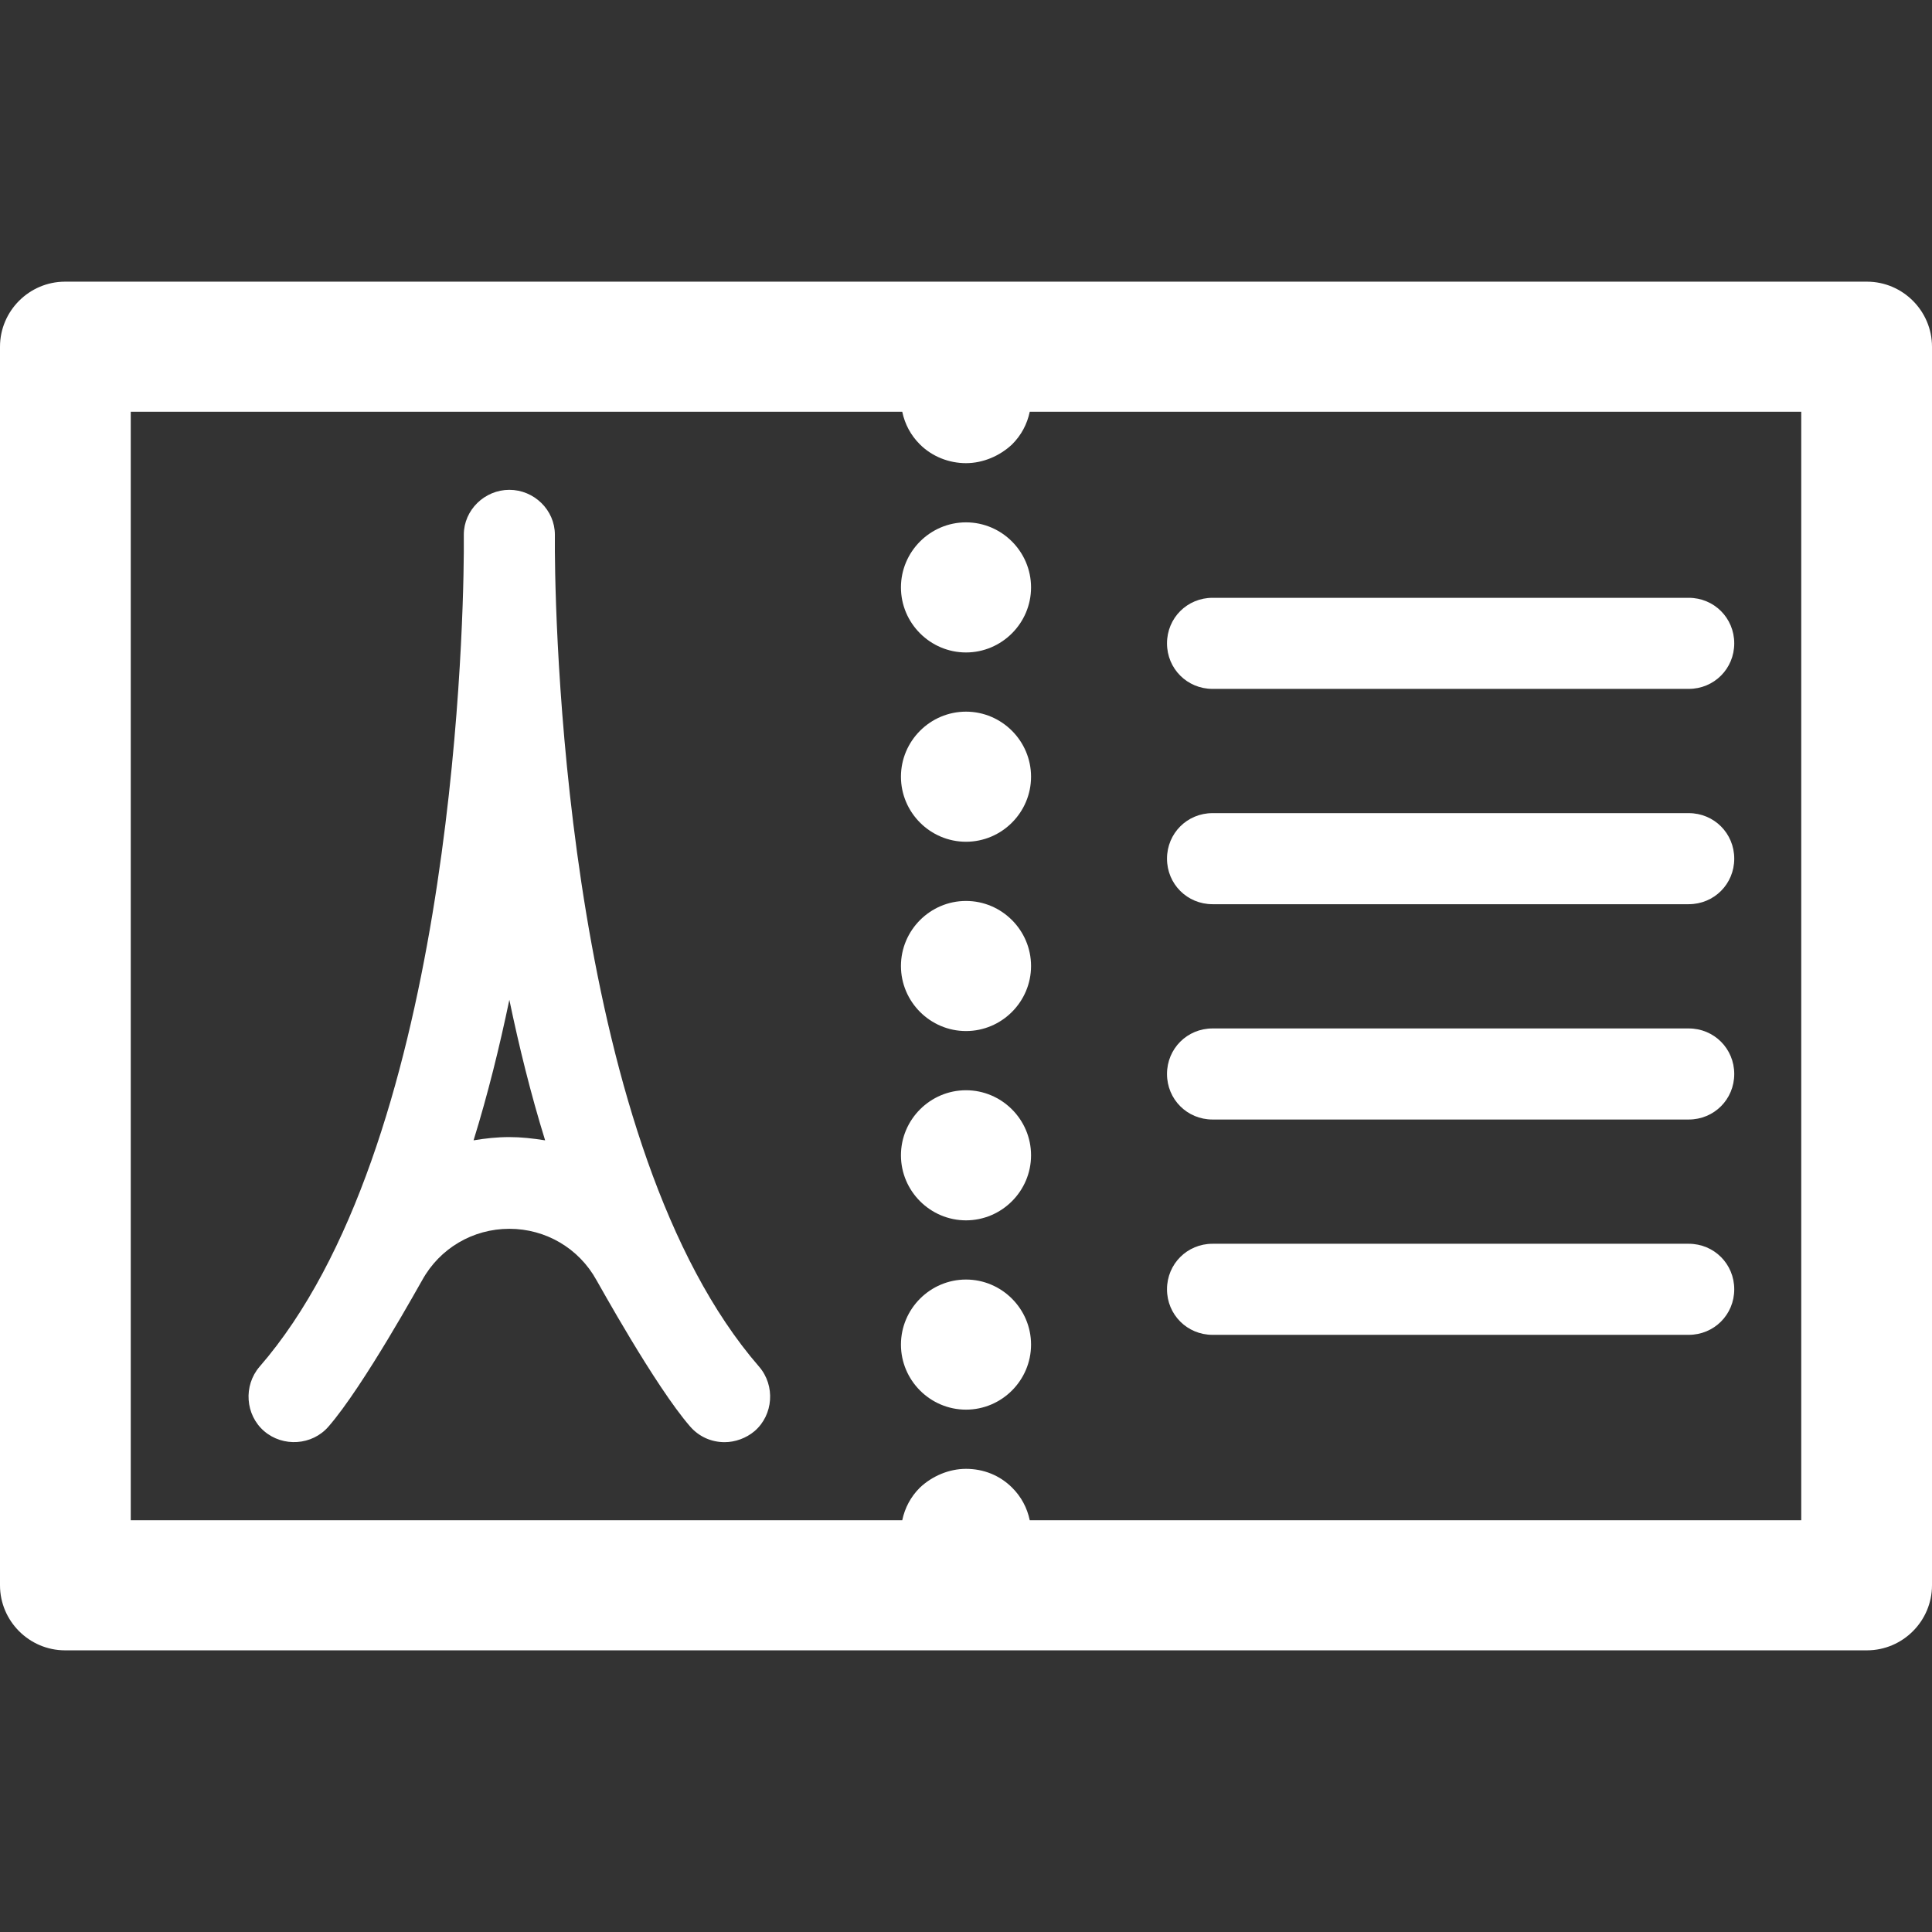 <?xml version="1.0" encoding="utf-8"?>
<!-- Generator: Adobe Illustrator 24.0.0, SVG Export Plug-In . SVG Version: 6.00 Build 0)  -->
<svg version="1.1" id="Capa_1" xmlns="http://www.w3.org/2000/svg" xmlns:xlink="http://www.w3.org/1999/xlink" x="0px" y="0px"
	 viewBox="0 0 297 297" style="enable-background:new 0 0 297 297;" xml:space="preserve">
<rect x="0" y="0" width="297" height="297" fill="#333333" stroke="none"/>
<style type="text/css">
	.st0{fill:#FFFFFF;}
</style>
<g>
	<path class="st0" d="M287,43.3H10c-5.5,0-10,4.5-10,10v190.4c0,5.5,4.5,10,10,10H287c5.5,0,10-4.5,10-10V53.3
		C297,47.8,292.5,43.3,287,43.3z M276.9,233.7H158.3c-0.4-1.9-1.3-3.6-2.7-5c-1.9-1.9-4.4-2.9-7.1-2.9c-2.6,0-5.2,1.1-7.1,2.9
		c-1.4,1.4-2.3,3.1-2.7,5H20.1V63.3h118.6c0.4,1.9,1.3,3.6,2.7,5c1.9,1.9,4.5,2.9,7.1,2.9c2.6,0,5.2-1.1,7.1-2.9
		c1.4-1.4,2.3-3.1,2.7-5h118.6V233.7z"/>
	<path class="st0" d="M85.3,84.8c0-1.4,0-2.3,0-2.6c0-3.8-3.2-6.9-7-6.9s-7,3.1-7,6.9c0,0.3,0,1.3,0,2.7
		c-0.1,14.9-2.3,91.7-31.4,125.2c-2.5,2.9-2.2,7.4,0.7,9.9c2.9,2.5,7.4,2.2,9.9-0.7c5.4-6.2,14.2-22.2,14.4-22.5
		c2.7-4.9,7.8-7.9,13.4-7.9s10.7,3,13.4,7.9c0.2,0.3,9,16.3,14.4,22.5c1.4,1.6,3.3,2.4,5.3,2.4c1.6,0,3.3-0.6,4.6-1.7
		c2.9-2.5,3.2-7,0.7-9.9C87.6,176.6,85.4,99.6,85.3,84.8z M78.3,174.8c-1.9,0-3.7,0.2-5.5,0.5c2.2-7.1,4-14.4,5.5-21.6
		c1.5,7.2,3.3,14.5,5.5,21.6C81.9,175,80.1,174.8,78.3,174.8z"/>
	<path class="st0" d="M148.5,80.3c-5.5,0-10,4.5-10,10c0,5.5,4.5,10,10,10c5.5,0,10-4.5,10-10C158.5,84.8,154,80.3,148.5,80.3z"/>
	<path class="st0" d="M148.5,138.5c-5.5,0-10,4.5-10,10c0,5.5,4.5,10,10,10c5.5,0,10-4.5,10-10C158.5,143,154,138.5,148.5,138.5z"/>
	<path class="st0" d="M148.5,109.4c-5.5,0-10,4.5-10,10c0,5.5,4.5,10,10,10c5.5,0,10-4.5,10-10C158.5,113.9,154,109.4,148.5,109.4z"
		/>
	<path class="st0" d="M148.5,196.7c-5.5,0-10,4.5-10,10c0,5.5,4.5,10,10,10c5.5,0,10-4.5,10-10C158.5,201.2,154,196.7,148.5,196.7z"
		/>
	<path class="st0" d="M148.5,167.6c-5.5,0-10,4.5-10,10c0,5.5,4.5,10,10,10c5.5,0,10-4.5,10-10C158.5,172.1,154,167.6,148.5,167.6z"
		/>
	<path class="st0" d="M186.4,105.9h73.2c3.9,0,7-3.1,7-7s-3.1-7-7-7h-73.2c-3.9,0-7,3.1-7,7S182.5,105.9,186.4,105.9z"/>
	<path class="st0" d="M186.4,139h73.2c3.9,0,7-3.1,7-7s-3.1-7-7-7h-73.2c-3.9,0-7,3.1-7,7S182.5,139,186.4,139z"/>
	<path class="st0" d="M186.4,172.1h73.2c3.9,0,7-3.1,7-7s-3.1-7-7-7h-73.2c-3.9,0-7,3.1-7,7S182.5,172.1,186.4,172.1z"/>
	<path class="st0" d="M186.4,205.2h73.2c3.9,0,7-3.1,7-7s-3.1-7-7-7h-73.2c-3.9,0-7,3.1-7,7S182.5,205.2,186.4,205.2z"/>
</g>
</svg>
